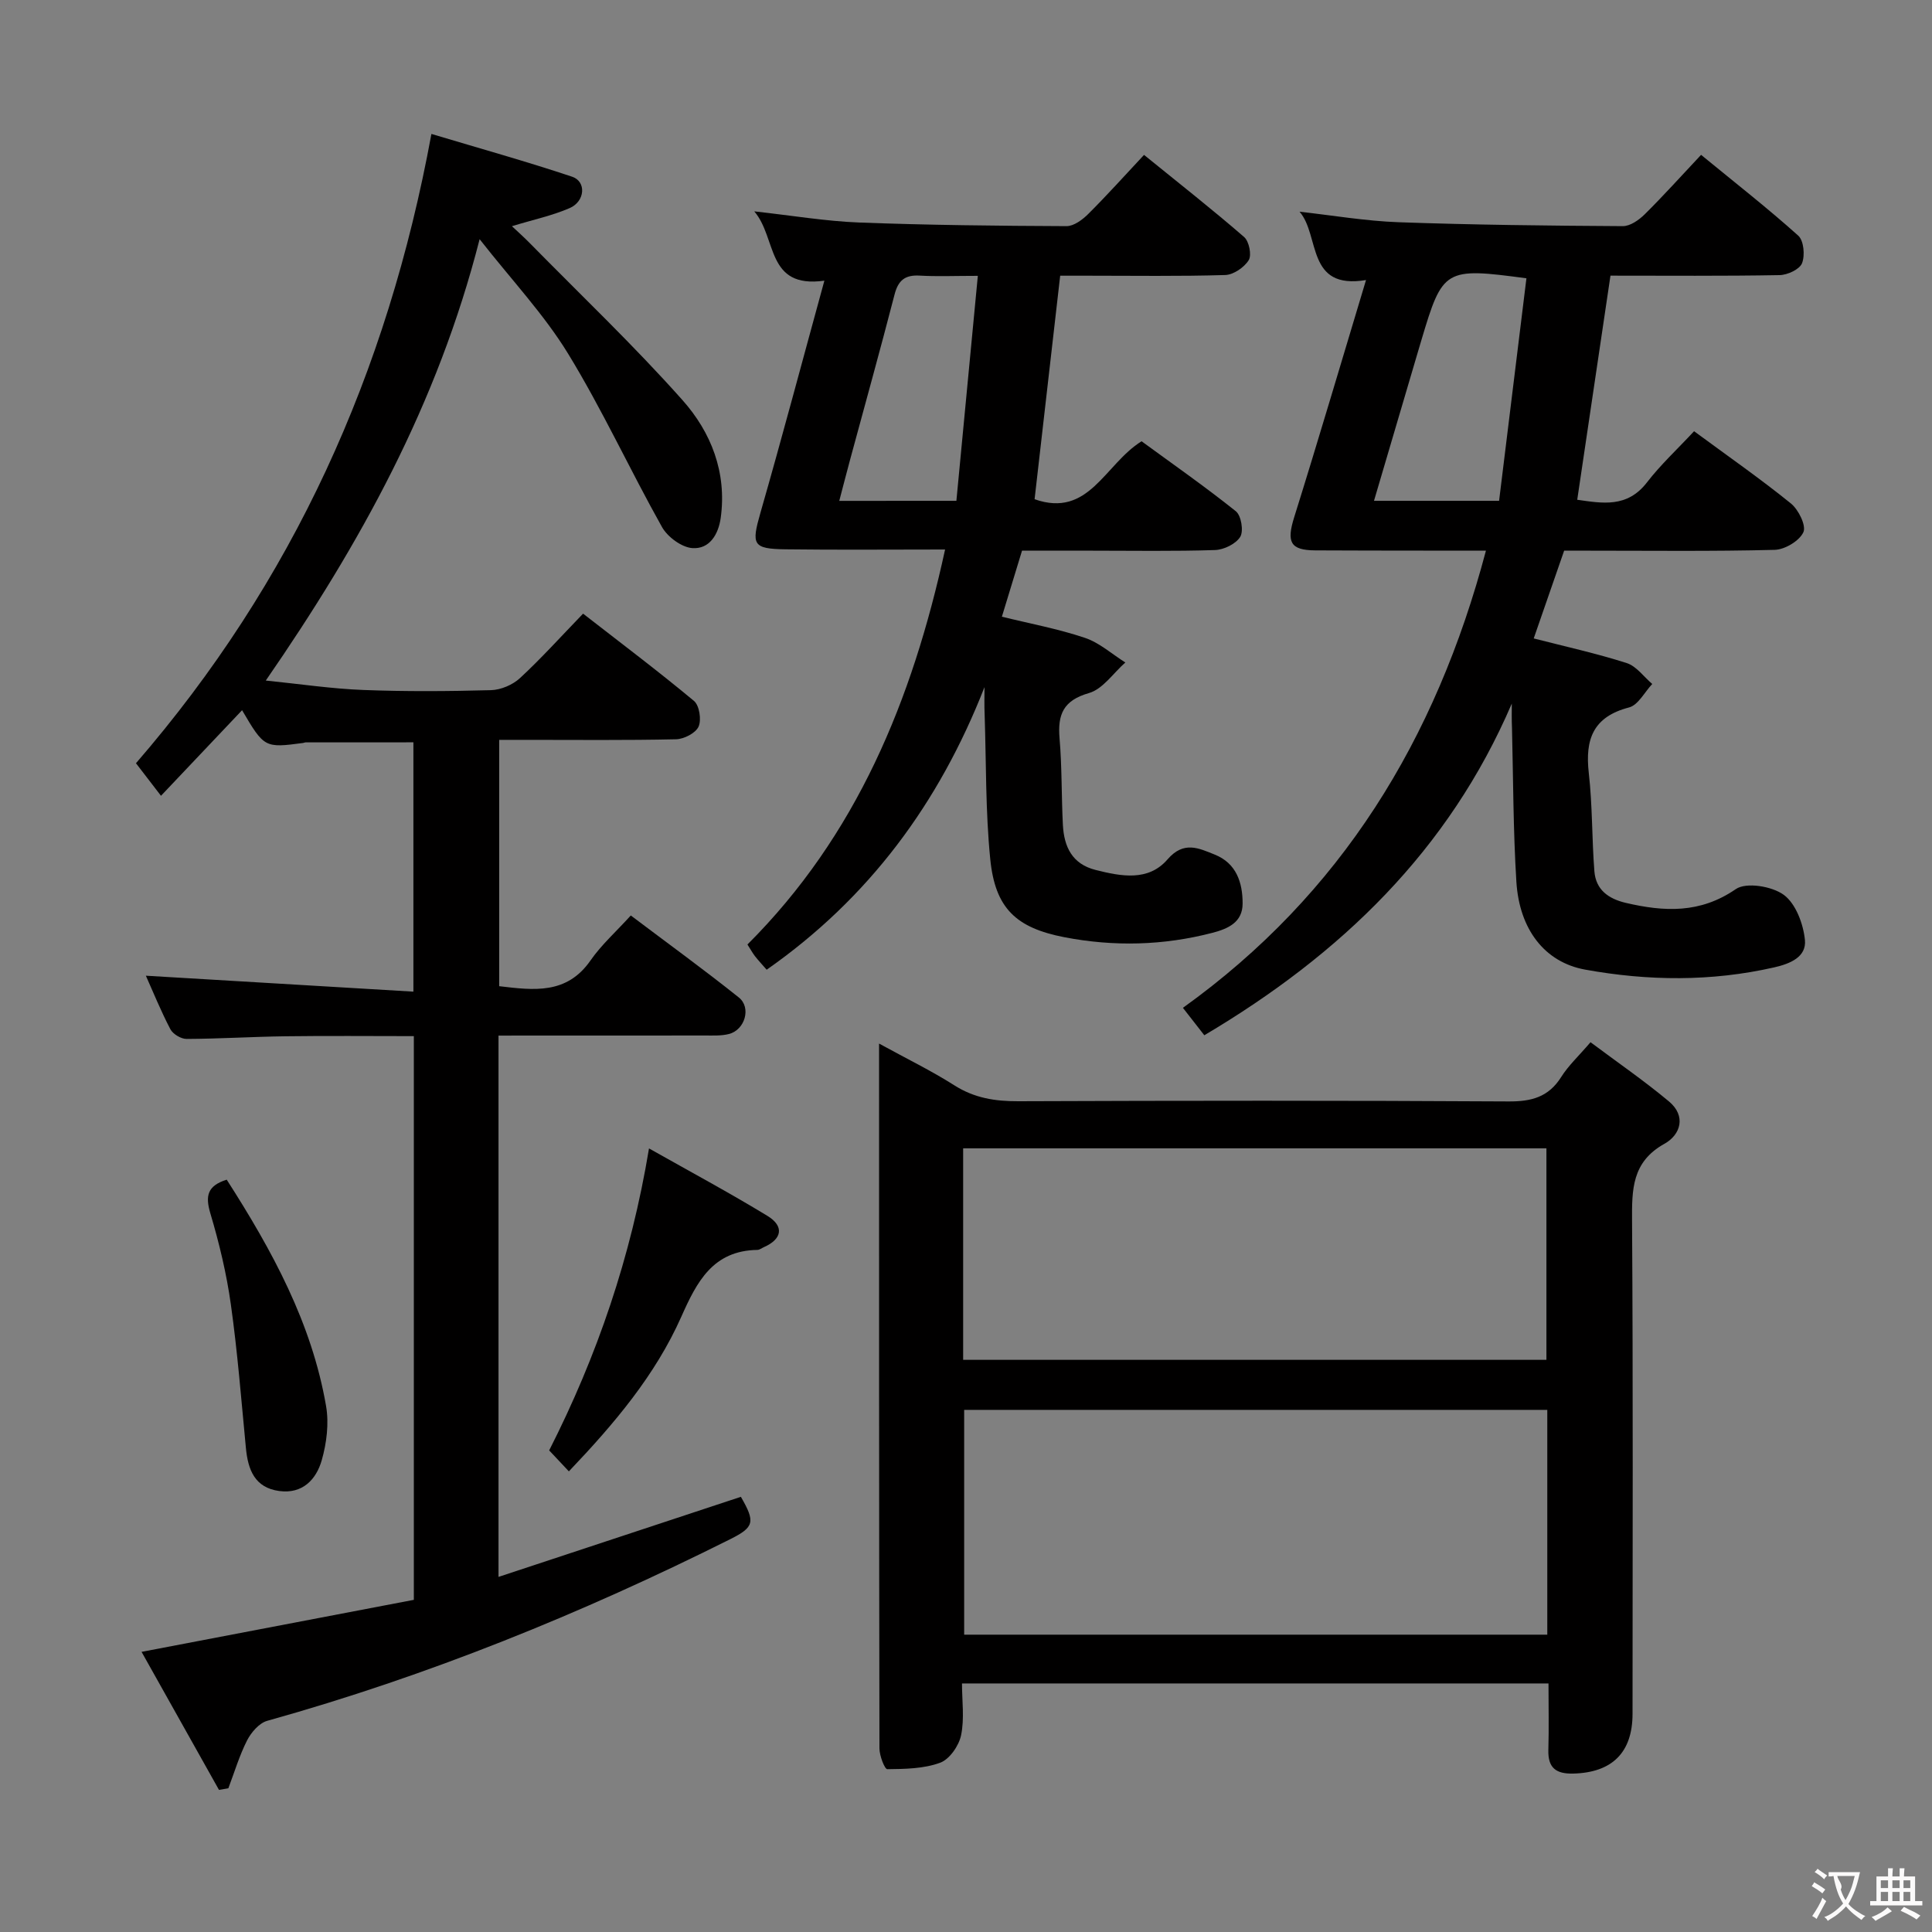 <svg enable-background="new 0 0 400 400" viewBox="0 0 400 400" xmlns="http://www.w3.org/2000/svg"><rect x="0" y="0" width="400" height="400" fill="#808080" stroke="none"/><g fill="#010000"><path d="m103.21 214.41v112.07c17.04-5.63 33.62-11.11 50.18-16.58 3.01 5.2 2.79 6.27-2.18 8.76-30.83 15.43-62.64 28.33-95.89 37.62-1.66.46-3.31 2.39-4.16 4.04-1.6 3.15-2.62 6.6-3.88 9.92-.65.11-1.3.23-1.94.34-5.3-9.46-10.61-18.91-16.03-28.58 19.29-3.69 37.87-7.24 56.37-10.77 0-39.33 0-77.77 0-116.71-9.02 0-17.81-.09-26.6.03-6.82.09-13.63.52-20.45.55-1.14.01-2.82-1-3.35-2-1.98-3.78-3.59-7.76-5.08-11.09 18.37 1.09 36.68 2.19 55.39 3.3 0-17.96 0-34.69 0-51.62-7.49 0-14.91 0-22.33.01-.16 0-.32.09-.48.12-7.98 1.06-8.08 1.01-12.66-6.78-5.5 5.81-10.95 11.56-16.79 17.72-2.02-2.62-3.71-4.82-5.18-6.74 32.44-37.48 52.05-80.65 61.17-130.29 9.97 2.99 19.63 5.68 29.14 8.86 2.97.99 2.69 5.1-.51 6.49-3.61 1.57-7.55 2.4-11.96 3.75 1.23 1.16 2.5 2.29 3.69 3.5 10.6 10.79 21.59 21.23 31.63 32.52 5.91 6.64 9.2 14.96 7.91 24.35-.48 3.49-2.35 6.52-5.86 6.28-2.23-.15-5.14-2.3-6.3-4.36-6.66-11.87-12.35-24.3-19.44-35.89-4.96-8.11-11.63-15.18-18.32-23.71-8.71 34.14-24.73 63.07-44.27 91.38 7.12.72 13.62 1.7 20.14 1.95 8.82.34 17.67.28 26.49.04 2.05-.06 4.49-1.1 6-2.5 4.39-4.06 8.41-8.53 13.06-13.34 7.92 6.16 15.59 11.93 22.96 18.07 1.12.93 1.58 3.92.95 5.32-.6 1.34-3.02 2.58-4.66 2.62-10.33.23-20.66.12-31 .12-1.79 0-3.57 0-5.62 0v51c7.19.85 13.99 1.75 18.91-5.33 2.26-3.25 5.29-5.95 8.34-9.31 7.9 5.96 15.27 11.3 22.37 16.98 2.62 2.09 1.26 6.69-2.02 7.55-1.58.41-3.31.32-4.97.32-12.33.02-24.66.01-37 .01-1.79.01-3.59.01-5.77.01z"/><path d="m182 216.06c5.8 3.18 10.88 5.65 15.61 8.66 4.14 2.63 8.43 3.3 13.23 3.28 33.83-.13 67.66-.16 101.49.04 4.75.03 8.28-.9 10.9-5.06 1.48-2.36 3.6-4.31 6.07-7.2 5.52 4.13 11.09 7.96 16.25 12.27 3.59 3 2.43 6.88-.95 8.76-6.75 3.76-6.74 9.47-6.7 16.01.22 34 .11 67.99.1 101.99 0 8.05-4.24 12.18-12.26 12.39-3.57.09-5.27-1.16-5.17-4.87.13-4.47.03-8.94.03-13.79-40.54 0-80.59 0-121.43 0 0 3.58.53 7.29-.19 10.73-.45 2.17-2.39 4.97-4.32 5.68-3.38 1.25-7.27 1.3-10.95 1.34-.55.01-1.63-2.8-1.63-4.31-.09-48.31-.08-96.63-.08-145.92zm138.35 75.84c-40.64 0-80.78 0-120.73 0v46.54h120.73c0-15.64 0-30.9 0-46.54zm-120.94-10.36h120.76c0-14.69 0-29.2 0-43.79-40.45 0-80.49 0-120.76 0z"/><path d="m313 145.67c-13.04 30.4-35.39 51.92-63.66 68.67-1.37-1.76-2.66-3.41-4.43-5.68 32.78-23.51 52.38-55.53 62.74-94.66-4.79 0-8.87.01-12.95 0-7.47-.01-14.93-.01-22.4-.05-5.19-.03-5.96-1.73-4.35-6.87 5.04-16.1 9.8-32.3 14.87-49.1-12.45 2.07-9.47-9.19-13.76-14.15 6.83.76 13.65 1.93 20.5 2.18 15.47.55 30.95.72 46.42.81 1.53.01 3.35-1.27 4.55-2.46 3.9-3.86 7.56-7.94 11.66-12.3 7.16 5.87 13.83 11.08 20.12 16.73 1.15 1.03 1.42 4.1.78 5.71-.5 1.27-3.01 2.43-4.64 2.46-11.64.21-23.28.11-35.02.11-2.31 15.56-4.56 30.76-6.88 46.4 5.2.73 10.33 1.73 14.44-3.6 2.83-3.67 6.28-6.86 9.75-10.59 7.1 5.23 13.75 9.86 20.04 14.95 1.58 1.28 3.22 4.6 2.59 5.96-.83 1.8-3.82 3.59-5.93 3.65-12.82.33-25.65.17-38.48.17-1.65 0-3.31 0-5.12 0-2.11 6.07-4.15 11.95-6.3 18.17 6.57 1.69 13 3.1 19.25 5.1 2.02.65 3.54 2.84 5.29 4.33-1.59 1.68-2.91 4.37-4.81 4.86-7.44 1.93-9.12 6.6-8.33 13.56.77 6.74.63 13.59 1.16 20.36.3 3.8 2.86 5.68 6.5 6.54 7.97 1.86 15.4 2.23 22.78-2.85 2.16-1.49 7.52-.59 9.95 1.2 2.47 1.83 4.03 6.01 4.36 9.32.35 3.51-3.01 4.93-6.38 5.69-13.02 2.96-26.1 2.82-39.12.46-8.34-1.51-13.62-8.28-14.24-18.19-.66-10.61-.65-21.27-.91-31.9-.08-1.67-.04-3.33-.04-4.99zm3.03-88.05c-16.92-2.27-17.34-2.01-21.76 12.85-.28.96-.56 1.91-.85 2.87-2.94 9.99-5.89 19.97-8.95 30.35h25.9c1.88-15.29 3.75-30.54 5.66-46.07z"/><path d="m203.83 142.26c-9.41 24.06-23.95 43.71-45.1 58.51-.92-1.06-1.71-1.9-2.41-2.79-.5-.65-.9-1.38-1.57-2.43 22.55-22.51 34.11-50.51 40.92-81.78-11.41 0-22.21.1-33-.04-6.89-.09-7.12-.96-5.22-7.6 4.52-15.75 8.72-31.6 13.23-48.02-12.14 1.7-9.76-8.83-14.52-14.35 7.94.88 14.81 2.04 21.7 2.31 14.3.54 28.63.69 42.94.75 1.52.01 3.32-1.33 4.51-2.52 3.88-3.86 7.53-7.94 11.55-12.23 7.43 6.03 14.21 11.35 20.72 17 1.03.89 1.6 3.73.96 4.78-.92 1.5-3.15 3.03-4.86 3.09-9.49.29-18.99.14-28.49.14-1.81 0-3.62 0-5.69 0-1.79 15.61-3.54 30.89-5.3 46.28 11.28 3.96 14.48-7.22 22.15-12 6.31 4.62 13.08 9.34 19.52 14.49 1.11.89 1.64 4.09.91 5.29-.9 1.47-3.38 2.68-5.22 2.74-8.49.28-16.99.13-25.49.13-4.66 0-9.33 0-14.47 0-1.33 4.35-2.66 8.71-4.17 13.67 5.83 1.44 11.64 2.51 17.19 4.38 3.02 1.01 5.59 3.36 8.37 5.1-2.49 2.19-4.65 5.5-7.53 6.33-5.34 1.53-6.51 4.45-6.09 9.39.51 5.95.38 11.95.69 17.92.24 4.48 1.88 8.08 6.76 9.31 5.3 1.34 10.93 2.42 14.9-2.18 3.37-3.9 6.47-2.32 9.77-1 4.49 1.79 5.79 5.8 5.78 10.15-.01 3.87-2.99 5.2-6.25 6.05-10.15 2.64-20.39 2.89-30.66.91-10-1.94-14.33-5.99-15.34-16.18-.99-9.91-.83-19.93-1.16-29.9-.09-1.91-.03-3.81-.03-5.7zm-5.82-38.57c1.5-15.76 2.95-30.99 4.44-46.58-4.8 0-8.45.16-12.07-.05-3.01-.17-4.42.99-5.17 3.91-2.94 11.37-6.09 22.69-9.16 34.03-.76 2.81-1.49 5.64-2.29 8.7 8.2-.01 15.79-.01 24.25-.01z"/><path d="m117.78 304.63c-1.7-1.81-2.82-3-4.08-4.34 9.94-19.58 16.94-40.02 20.67-62.52 8.45 4.77 16.61 9.15 24.51 13.96 3.54 2.15 3.04 4.82-.71 6.47-.45.2-.91.57-1.36.58-9.21.14-12.54 6.6-15.75 13.83-5.39 12.12-13.85 22.12-23.28 32.02z"/><path d="m46.94 244.24c9.44 14.72 17.61 29.7 20.57 46.87.62 3.6.12 7.64-.89 11.19-1.13 3.99-3.97 7.05-8.8 6.4-5.1-.69-6.48-4.42-6.91-8.92-.95-9.9-1.73-19.84-3.11-29.68-.89-6.38-2.41-12.72-4.25-18.89-1.06-3.58-.66-5.7 3.39-6.97z"/></g><path d="m377.9 391.2c-.2.3-.4.5-.6.8-.7-.6-1.4-1-2.2-1.5.2-.3.4-.5.5-.8.6.4 1.4.8 2.3 1.5zm-1.8 6.1c-.2-.2-.5-.4-.9-.6.4-.6.8-1.2 1.2-1.9s.7-1.3.9-1.9c.3.3.5.5.8.7-.7 1.3-1.4 2.6-2 3.7zm2.2-9c-.3.3-.5.5-.6.8-.6-.6-1.3-1.1-2-1.5.3-.3.5-.5.6-.7.6.5 1.3.9 2 1.4zm.3.2v-.9h2 4.5c-.3 1.3-.6 2.5-1 3.6s-.9 2.1-1.4 3c.4.5 1 1 1.6 1.4s1.2.8 1.9 1.1c-.3.2-.5.4-.8.8-.4-.3-1-.7-1.6-1.2s-1.2-1.1-1.6-1.6c-.5.6-1.1 1.1-1.7 1.6s-1.4.9-2.1 1.4c-.1-.3-.3-.5-.7-.8.6-.2 1.2-.5 1.9-1s1.4-1.1 2-1.8c-.5-.8-.9-1.6-1.2-2.5s-.6-2-.8-3.2c-.4.1-.7.1-1 .1zm2.5 2.7c.3 1 .7 1.7 1 2.2.3-.5.6-1.1 1-2s.6-1.9.9-3h-3.2-.4c.1.9 1.3 1.8.7 2.8z" fill="#fbfafa"/><path d="m396.5 388.5v1.5 3.6h1.5v.9c-.4 0-1 0-1.7 0h-7.9c-.5 0-.9 0-1.2 0v-.9h1.3v-3.5c0-.7 0-1.2 0-1.6h2.4c0-.8 0-1.4 0-1.7h1c0 .3-.1.8-.1 1.7h1.5c0-.8 0-1.4 0-1.7h1c0 .3-.1.9-.1 1.7zm-8.2 9.2c-.2-.3-.5-.5-.8-.8.8-.3 1.4-.6 1.9-.9s1-.7 1.4-1.1c.3.3.6.5.9.8-1.6 1-2.8 1.6-3.4 2zm2.6-6.8v-1.6h-1.5v1.6zm0 2.7v-1.9h-1.5v1.9zm2.4-2.7v-1.6h-1.5v1.6zm0 2.7v-1.9h-1.5v1.9zm.2 2 .7-.8c.4.2.9.5 1.6.8s1.3.7 1.8 1c-.3.3-.5.5-.8.8-.4-.3-1.5-1-3.3-1.8zm2-4.7v-1.6h-1.4v1.6zm0 2.7v-1.9h-1.4v1.9z" fill="#fbfafa"/></svg>